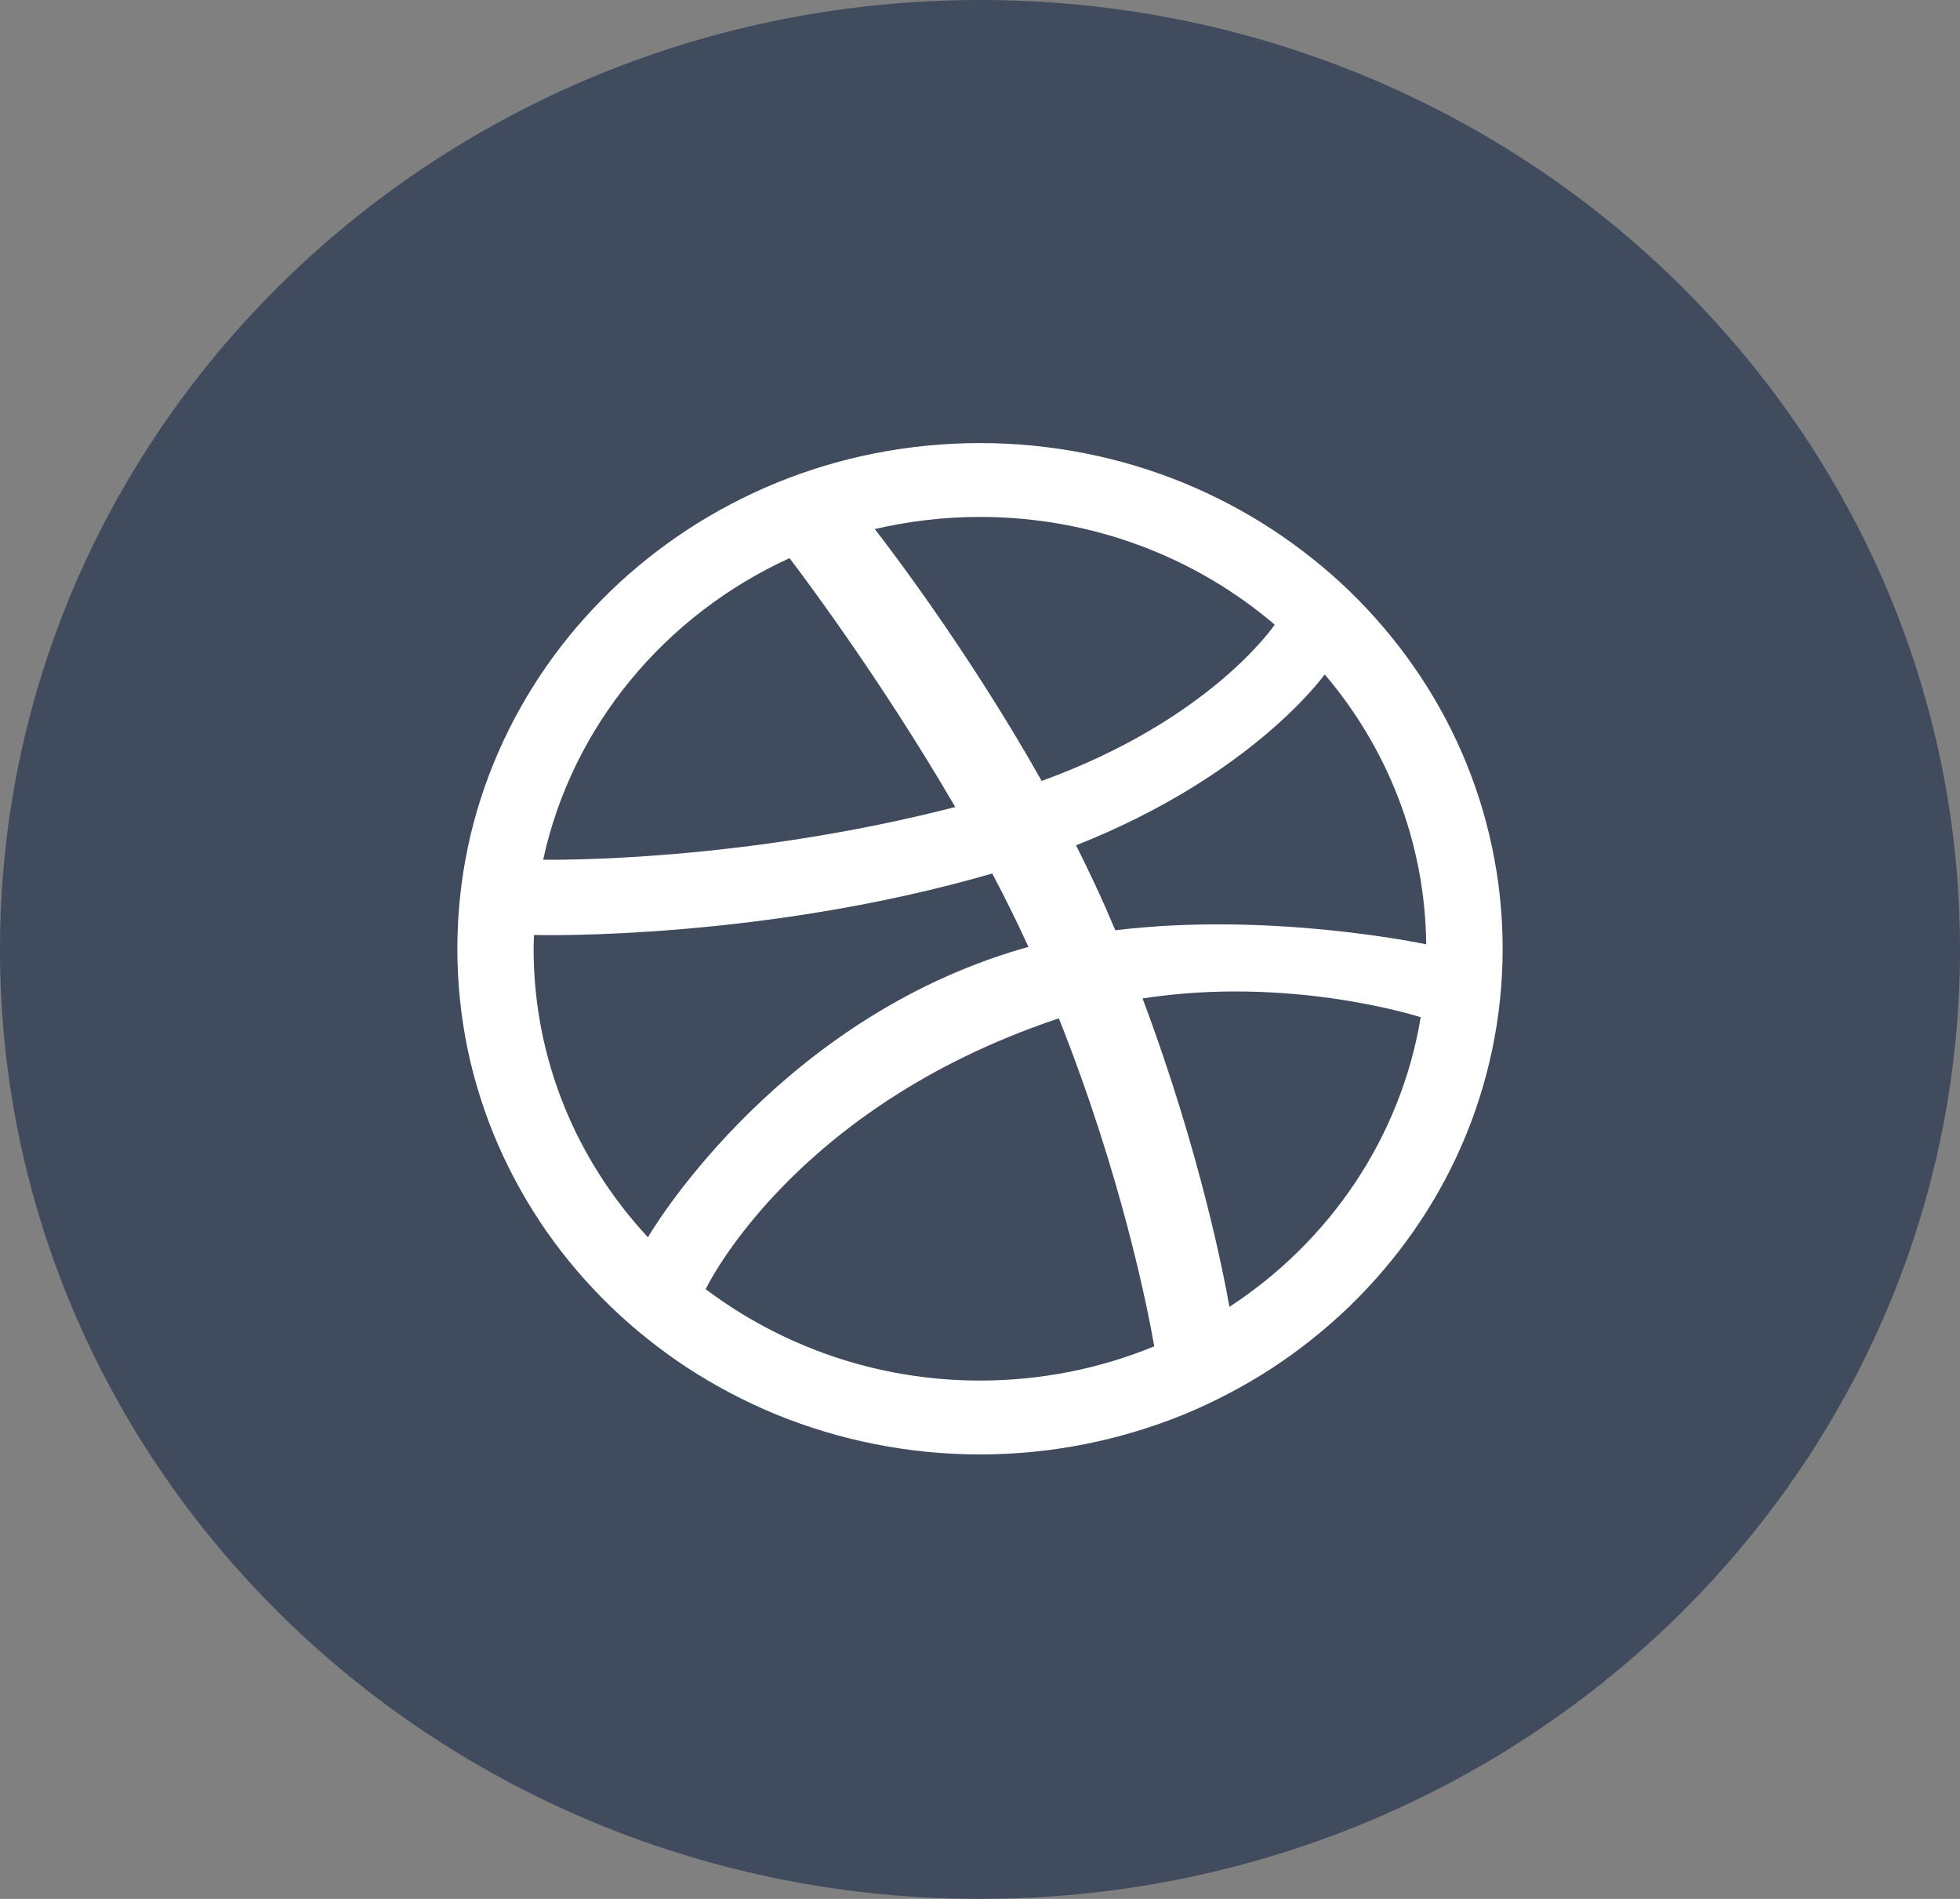 <svg width="32" height="31" viewBox="0 0 32 31" fill="none" xmlns="http://www.w3.org/2000/svg">
<rect x="0" y="0" width="32" height="31" fill="#808080" stroke="none"/>
<path opacity="0.5" fill-rule="evenodd" clip-rule="evenodd" d="M0 15.5C0 6.94 7.163 0 16 0C24.837 0 32 6.94 32 15.5C32 24.06 24.837 31 16 31C7.163 31 0 24.06 0 15.5Z" fill="#00173A"/>
<path fill-rule="evenodd" clip-rule="evenodd" d="M24.533 15.489C24.533 16.048 24.475 16.606 24.359 17.15C24.247 17.681 24.08 18.203 23.862 18.702C23.648 19.191 23.384 19.663 23.075 20.104C22.77 20.541 22.419 20.951 22.034 21.325C21.647 21.698 21.222 22.037 20.771 22.333C20.315 22.63 19.827 22.886 19.322 23.094C18.806 23.304 18.266 23.466 17.718 23.575C17.156 23.687 16.578 23.744 16 23.744C15.421 23.744 14.843 23.687 14.281 23.575C13.732 23.466 13.193 23.304 12.678 23.094C12.172 22.886 11.684 22.63 11.228 22.333C10.776 22.037 10.351 21.698 9.966 21.325C9.58 20.951 9.229 20.541 8.924 20.104C8.617 19.663 8.352 19.191 8.138 18.702C7.919 18.203 7.752 17.681 7.639 17.15C7.525 16.606 7.467 16.048 7.467 15.489C7.467 14.929 7.525 14.37 7.639 13.827C7.752 13.295 7.919 12.773 8.138 12.275C8.352 11.785 8.617 11.313 8.924 10.873C9.229 10.435 9.58 10.025 9.966 9.651C10.351 9.278 10.777 8.94 11.228 8.644C11.684 8.345 12.172 8.09 12.678 7.882C13.193 7.671 13.732 7.509 14.281 7.401C14.843 7.29 15.421 7.233 16 7.233C16.578 7.233 17.156 7.29 17.718 7.401C18.266 7.509 18.806 7.671 19.322 7.882C19.827 8.09 20.315 8.345 20.771 8.644C21.222 8.94 21.648 9.278 22.034 9.651C22.419 10.025 22.77 10.435 23.075 10.873C23.384 11.313 23.648 11.785 23.862 12.275C24.08 12.773 24.247 13.295 24.359 13.827C24.475 14.37 24.533 14.929 24.533 15.489ZM12.89 9.112C10.858 10.04 9.341 11.852 8.868 14.035C9.06 14.037 12.097 14.074 15.596 13.175C14.335 11.007 12.987 9.238 12.89 9.112ZM16.2 14.26C12.448 15.347 8.847 15.268 8.718 15.264C8.716 15.339 8.712 15.413 8.712 15.489C8.712 17.3 9.418 18.951 10.579 20.199C10.577 20.195 12.571 16.773 16.504 15.543C16.599 15.512 16.695 15.485 16.791 15.458C16.608 15.057 16.409 14.656 16.2 14.26ZM20.812 10.198C19.529 9.103 17.845 8.439 16 8.439C15.408 8.439 14.833 8.509 14.282 8.637C14.392 8.779 15.76 10.536 17.007 12.749C19.756 11.752 20.794 10.223 20.812 10.198ZM17.288 16.626C17.272 16.631 17.256 16.636 17.24 16.641C12.94 18.091 11.536 21.014 11.521 21.046C12.758 21.976 14.31 22.538 16 22.538C17.009 22.538 17.97 22.339 18.845 21.979C18.737 21.363 18.314 19.204 17.288 16.626ZM20.072 21.335C21.708 20.267 22.87 18.571 23.195 16.606C23.044 16.559 21.006 15.935 18.654 16.3C19.609 18.841 19.998 20.91 20.072 21.335ZM17.568 13.8C17.737 14.136 17.901 14.478 18.052 14.822C18.106 14.945 18.158 15.066 18.209 15.187C20.713 14.882 23.179 15.395 23.285 15.416C23.268 13.745 22.65 12.211 21.628 11.01C21.614 11.029 20.445 12.663 17.568 13.8Z" fill="white"/>
</svg>
